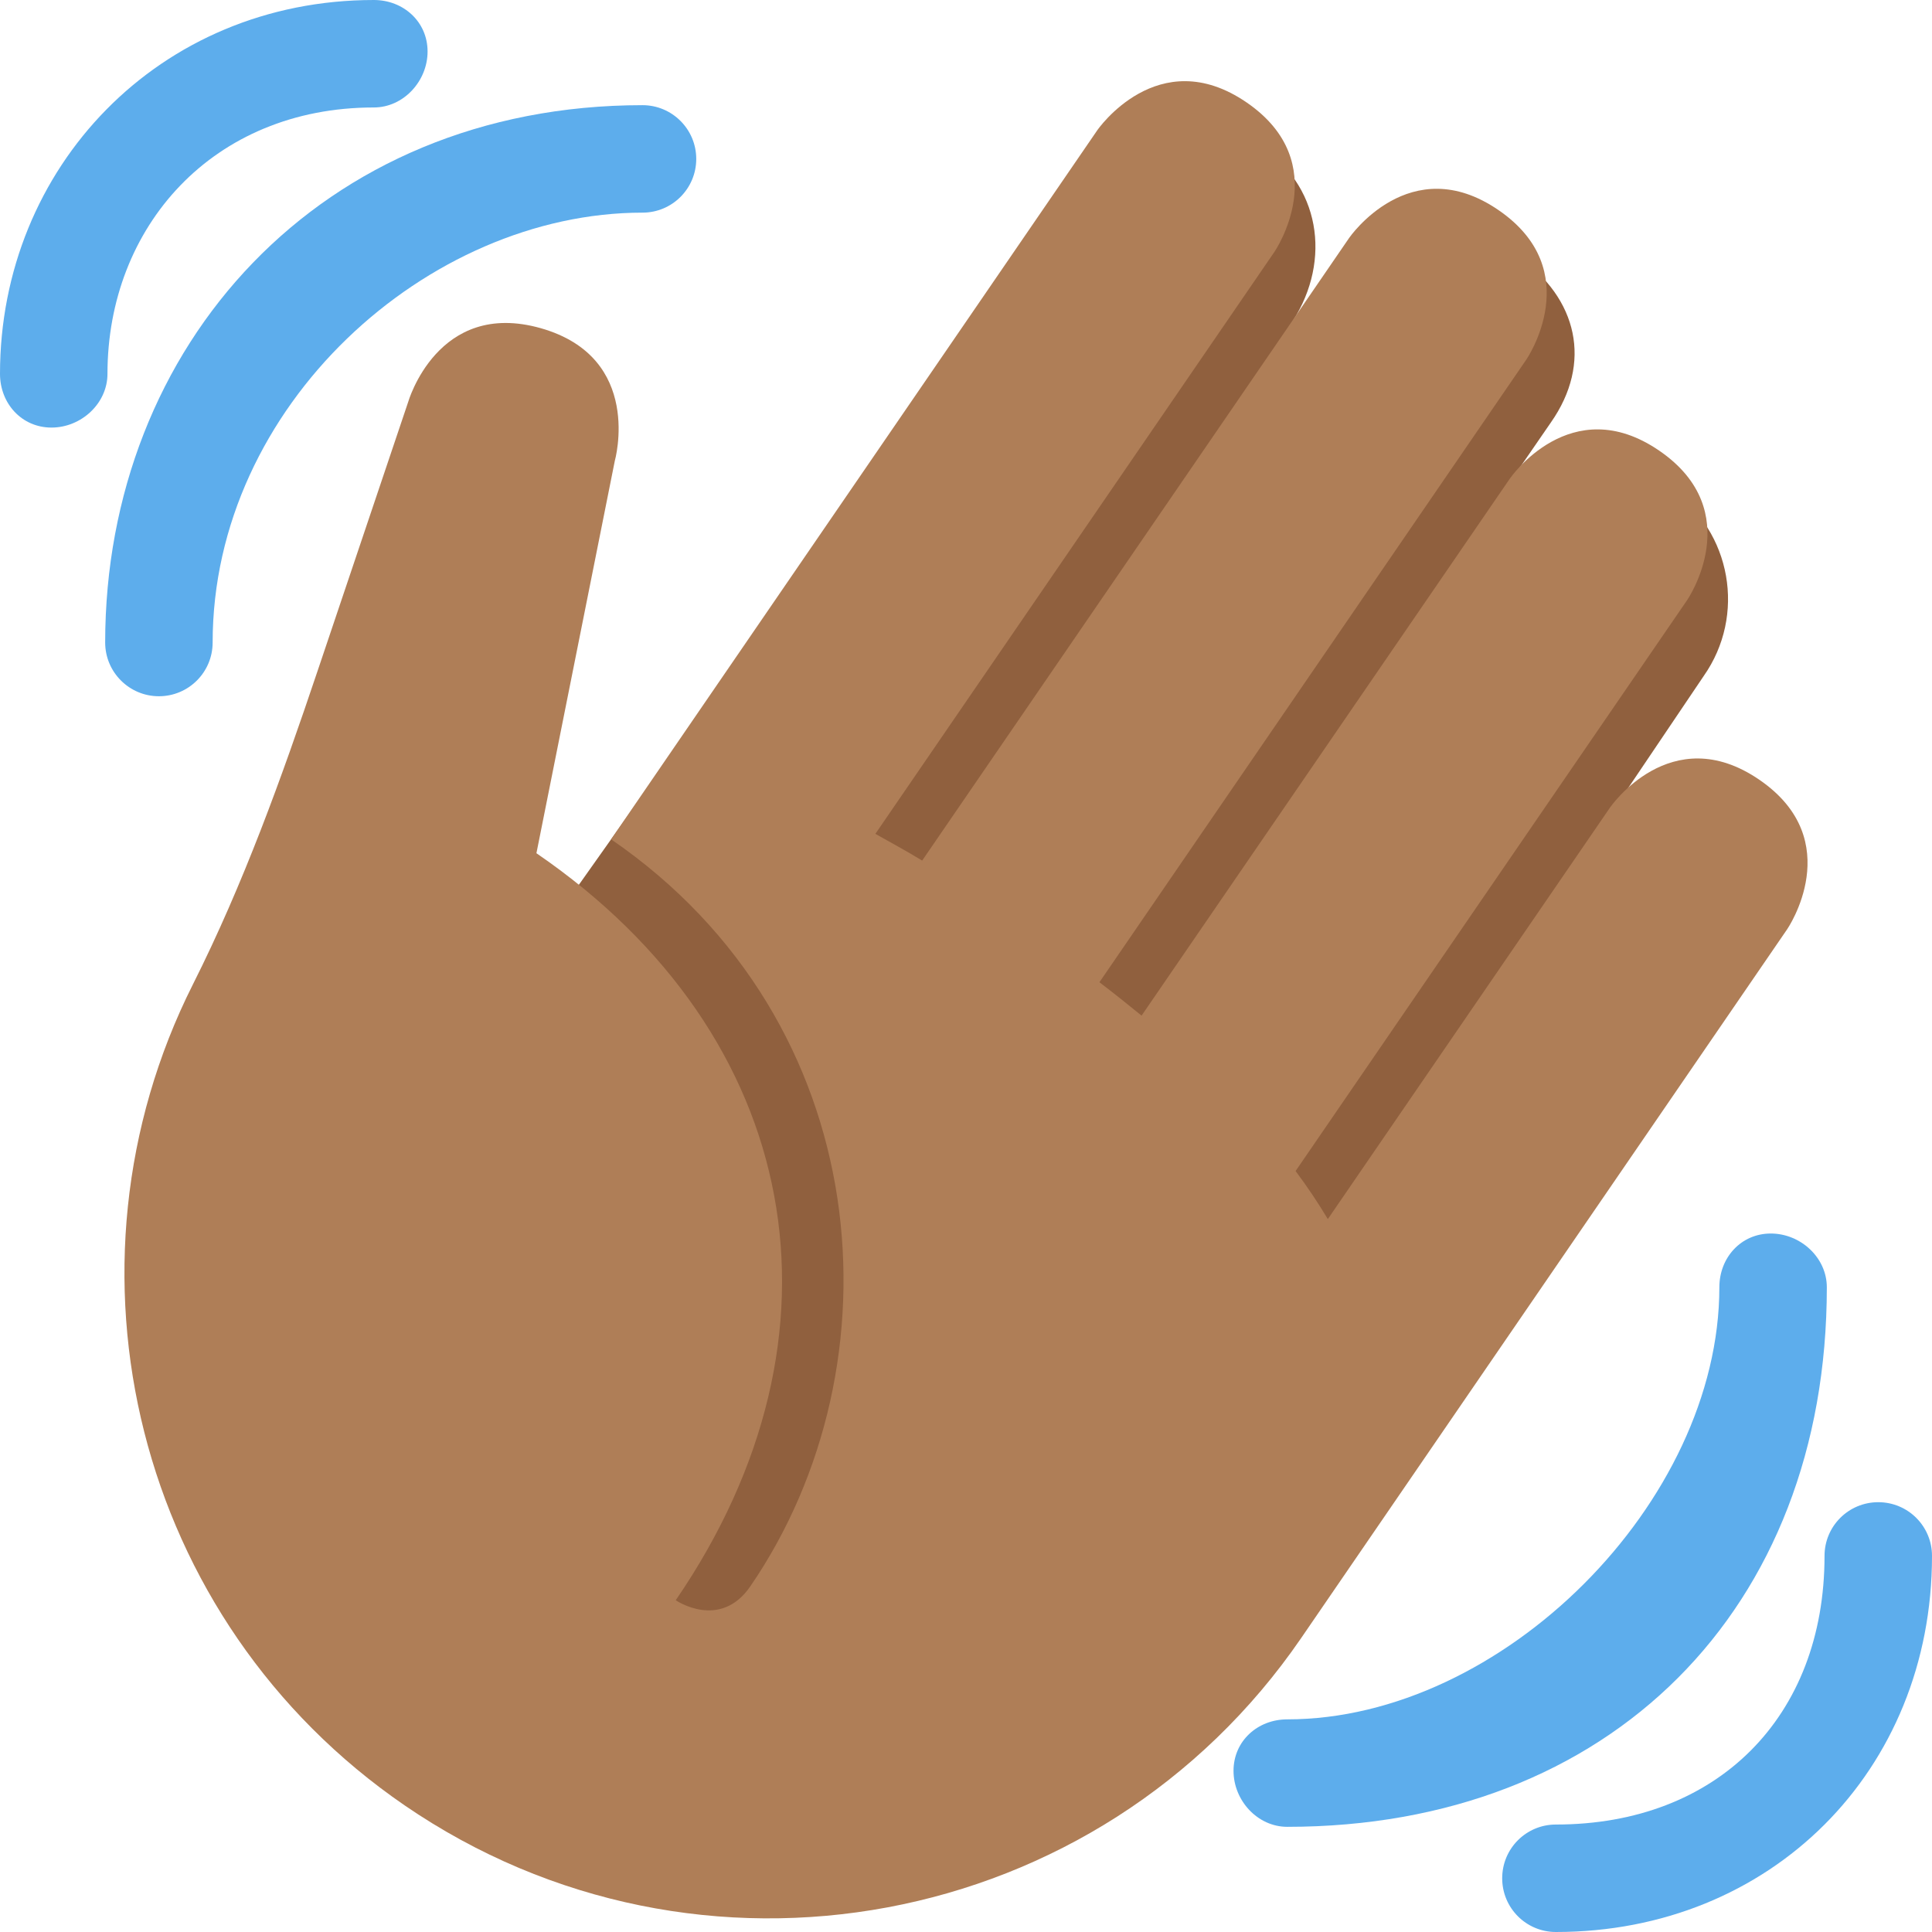 <svg width="32" height="32" viewBox="0 0 32 32" fill="none" xmlns="http://www.w3.org/2000/svg">
<path d="M27.674 8.103C26.837 7.518 25.576 7.63 24.825 8.25L25.687 6.998C26.38 6.01 26.132 4.94 25.142 4.246C24.153 3.554 21.349 5.413 21.349 5.413C22.048 4.415 21.917 3.149 20.919 2.449C19.92 1.751 18.543 1.993 17.843 2.993L8.57 16.093L9.752 27.55L19.615 23.953L28.218 11.198C28.924 10.193 28.68 8.808 27.674 8.103Z" fill="#90603E"/>
<path d="M29.602 15.39C29.602 15.39 30.609 13.922 29.14 12.915C27.672 11.909 26.666 13.377 26.666 13.377L21.993 20.192C21.832 19.923 21.655 19.658 21.459 19.396L27.945 9.939C27.945 9.939 28.951 8.471 27.483 7.465C26.015 6.458 25.009 7.926 25.009 7.926L18.908 16.822C18.681 16.637 18.449 16.451 18.21 16.269L25.282 5.954C25.282 5.954 26.288 4.486 24.82 3.48C23.353 2.473 22.346 3.941 22.346 3.941L15.274 14.254C15.014 14.095 14.757 13.957 14.499 13.811L21.109 4.171C21.109 4.171 22.116 2.704 20.648 1.697C19.181 0.691 18.174 2.158 18.174 2.158L11.185 12.351L10.122 13.902C14.525 16.922 14.944 22.604 12.429 26.273C11.926 27.008 11.192 26.505 11.192 26.505C14.211 22.1 13.289 17.151 8.885 14.132L10.183 7.634C10.183 7.634 10.668 5.922 8.957 5.436C7.245 4.951 6.759 6.663 6.759 6.663L5.259 11.116C4.665 12.882 4.032 14.641 3.195 16.305C0.83 21.004 2.243 26.844 6.701 29.902C11.565 33.237 18.213 31.997 21.549 27.135L29.602 15.39Z" fill="#AF7E57"/>
<path d="M21.321 28.478C24.881 28.478 28.478 24.881 28.478 21.321C28.478 20.829 28.838 20.431 29.33 20.431C29.822 20.431 30.258 20.829 30.258 21.321C30.258 26.66 26.66 30.258 21.321 30.258C20.829 30.258 20.431 29.822 20.431 29.33C20.431 28.838 20.829 28.478 21.321 28.478Z" fill="#5DADEC"/>
<path d="M25.77 30.22C28.44 30.22 30.22 28.44 30.22 25.77C30.22 25.278 30.618 24.881 31.11 24.881C31.602 24.881 32 25.278 32 25.77C32 29.33 29.33 32 25.77 32C25.278 32 24.881 31.602 24.881 31.11C24.881 30.618 25.278 30.22 25.77 30.22ZM10.642 1.742C11.133 1.742 11.532 2.141 11.532 2.632C11.532 3.124 11.133 3.522 10.642 3.522C7.082 3.522 3.522 6.716 3.522 10.642C3.522 11.133 3.124 11.532 2.632 11.532C2.141 11.532 1.742 11.133 1.742 10.642C1.742 5.735 5.302 1.742 10.642 1.742Z" fill="#5DADEC"/>
<path d="M6.192 0C6.683 0 7.082 0.361 7.082 0.853C7.082 1.344 6.683 1.78 6.192 1.78C3.522 1.78 1.78 3.76 1.78 6.192C1.78 6.683 1.345 7.082 0.853 7.082C0.36 7.082 -7.15256e-06 6.683 -7.15256e-06 6.192C-7.15256e-06 2.777 2.632 0 6.192 0Z" fill="#5DADEC"/>
</svg>
